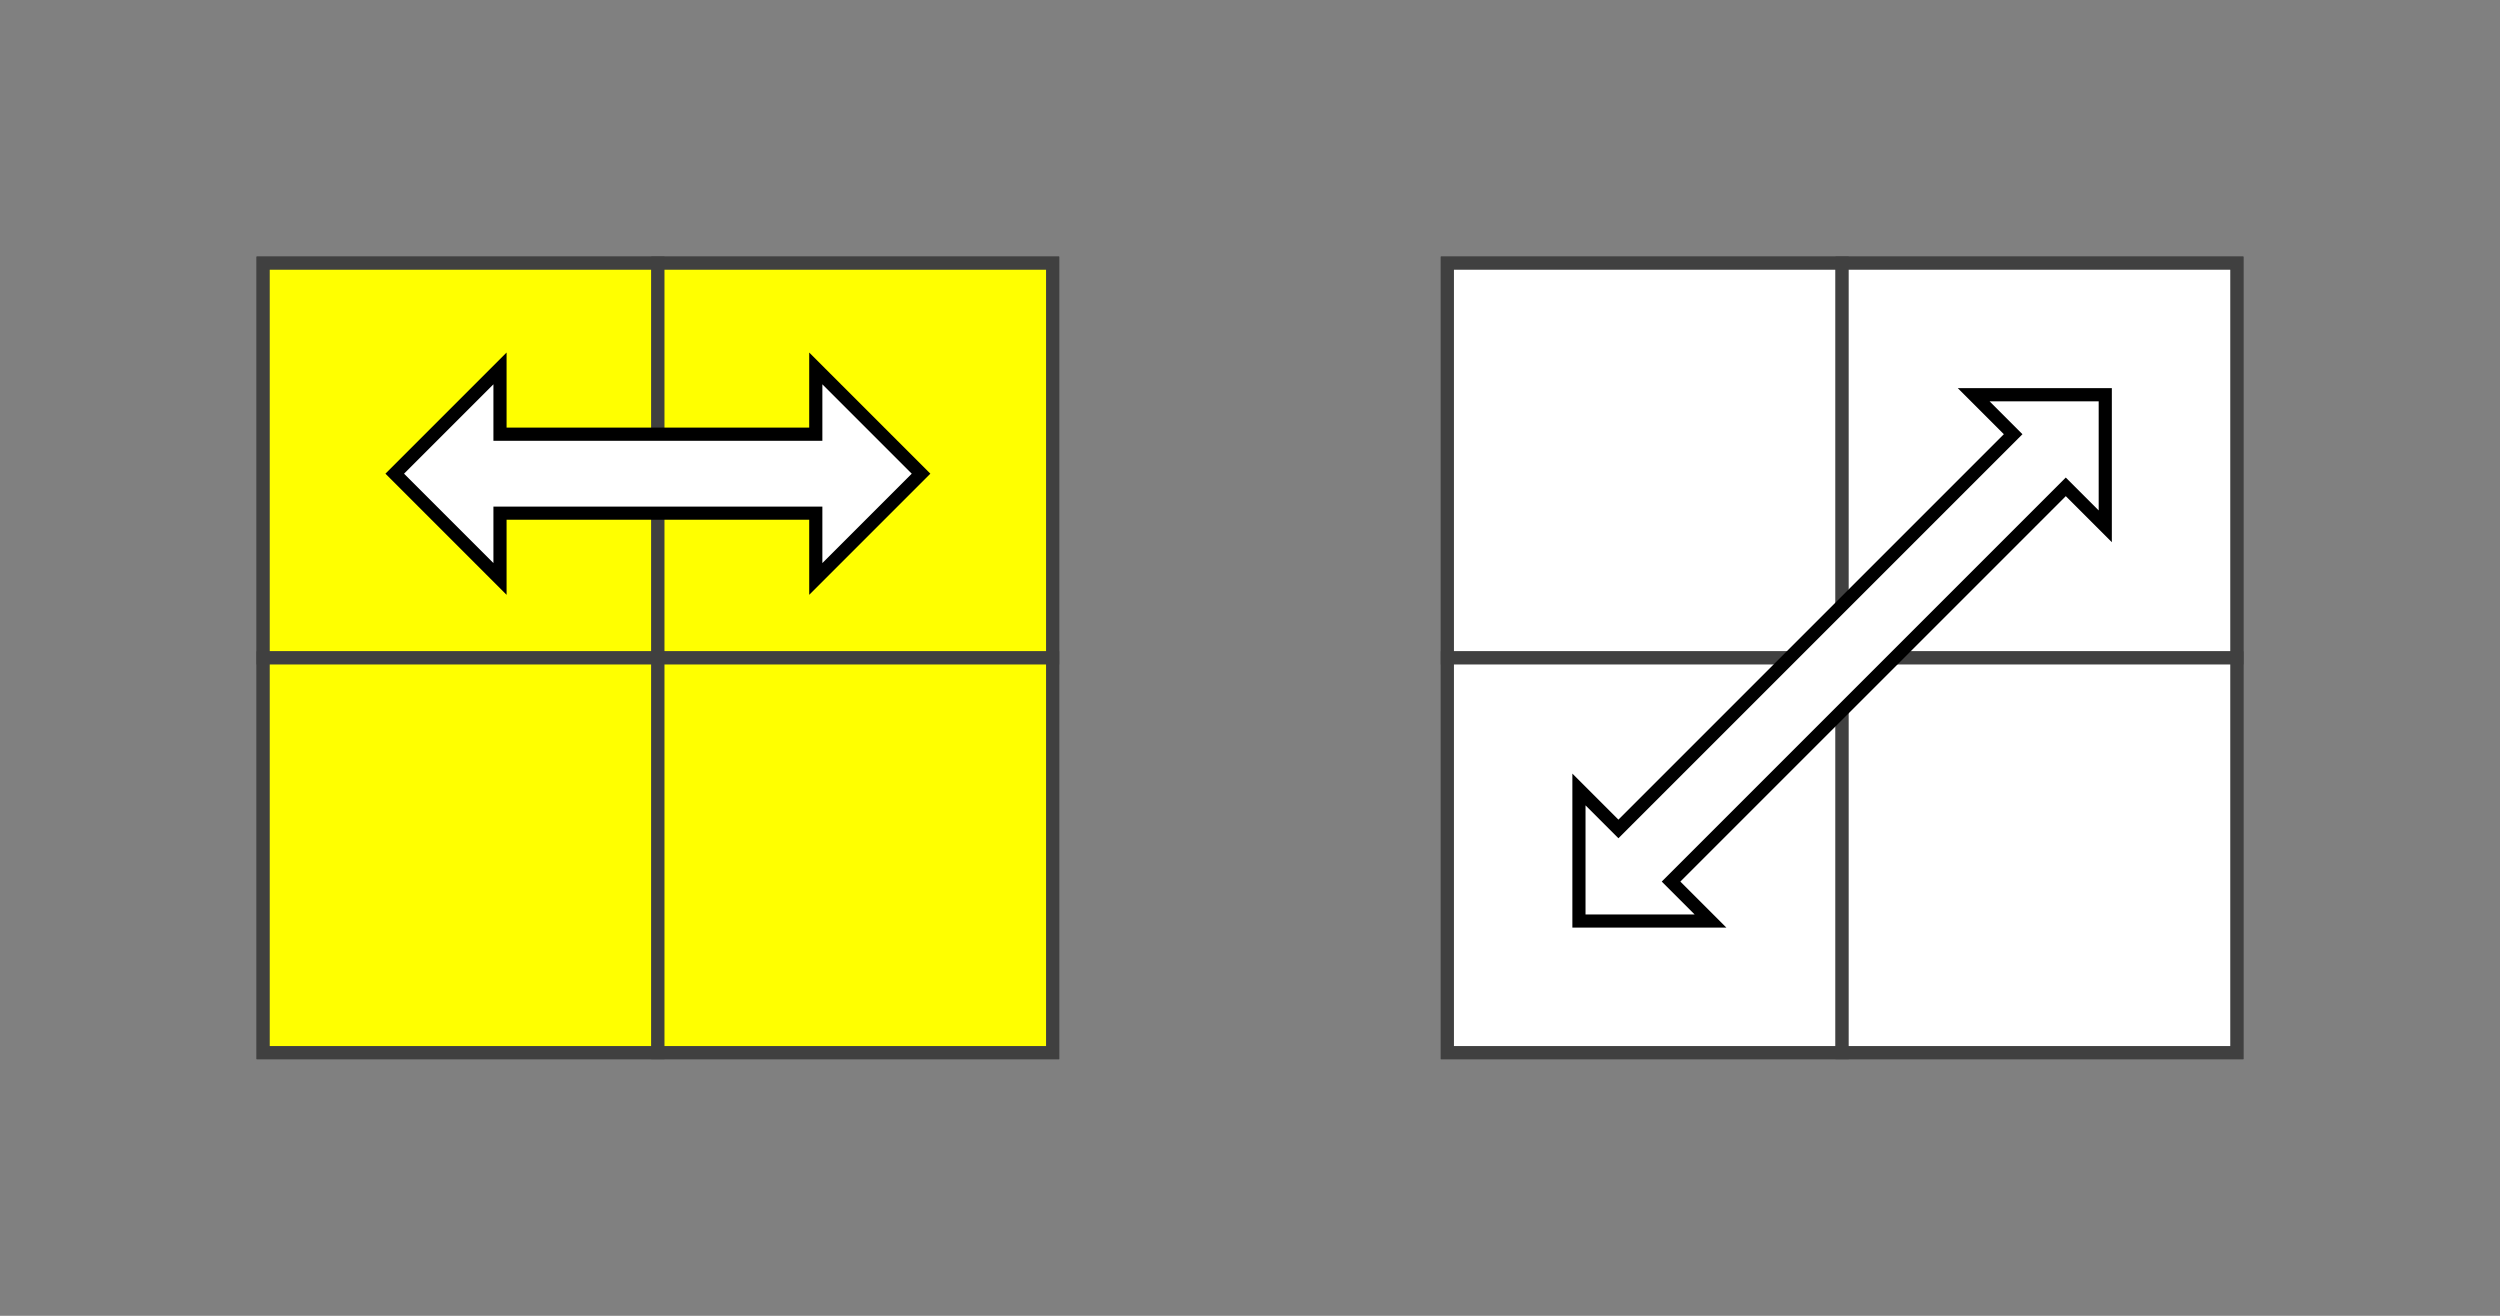 <?xml version="1.0" standalone="no"?>
<!DOCTYPE svg PUBLIC "-//W3C//DTD SVG 1.1//EN"
  "http://www.w3.org/Graphics/SVG/1.1/DTD/svg11.dtd">
<svg xmlns="http://www.w3.org/2000/svg" version="1.1" width="190" height="100">

  <rect width="100%" height="100%" fill="#808080" stroke="none"/>

  <polygon points="20,20 80,20 80,80 20,80" style="fill:#d0d0d0;stroke:#404040;stroke-width:1" />

  <line x1="20" y1="50" x2="80" y2="50" style="stroke:#404040;stroke-width:1" />

  <line x1="50" y1="20" x2="50" y2="80" style="stroke:#404040;stroke-width:1" />

      <polygon points="20,20 50,20 50,50 20,50" style="fill:#ffff00;stroke:#404040;stroke-width:1;opacity:1"  />

      <polygon points="50,20 80,20 80,50 50,50" style="fill:#ffff00;stroke:#404040;stroke-width:1;opacity:1"  />

      <polygon points="20,50 50,50 50,80 20,80" style="fill:#ffff00;stroke:#404040;stroke-width:1;opacity:1"  />

      <polygon points="50,50 80,50 80,80 50,80" style="fill:#ffff00;stroke:#404040;stroke-width:1;opacity:1"  />




  <polygon points="110,20 170,20 170,80 110,80" style="fill:#d0d0d0;stroke:#404040;stroke-width:1" />

  <line x1="110" y1="50" x2="170" y2="50" style="stroke:#404040;stroke-width:1" />

  <line x1="140" y1="20" x2="140" y2="80" style="stroke:#404040;stroke-width:1" />

      <polygon points="110,20 140,20 140,50 110,50" style="fill:#ffffff;stroke:#404040;stroke-width:1;opacity:1"  />

      <polygon points="140,20 170,20 170,50 140,50" style="fill:#ffffff;stroke:#404040;stroke-width:1;opacity:1"  />

      <polygon points="110,50 140,50 140,80 110,80" style="fill:#ffffff;stroke:#404040;stroke-width:1;opacity:1"  />

      <polygon points="140,50 170,50 170,80 140,80" style="fill:#ffffff;stroke:#404040;stroke-width:1;opacity:1"  />



  <polygon points="30,36 38,28 38,33 62,33 62,28 70,36 62,44 62,39 38,39 38,44" style="stroke:black;fill:white;" />

  <polygon points="120,70 120,60 123,63 153,33 150,30 160,30 160,40 157,37 127,67 130,70" style="stroke:black;fill:white;" />

</svg>

